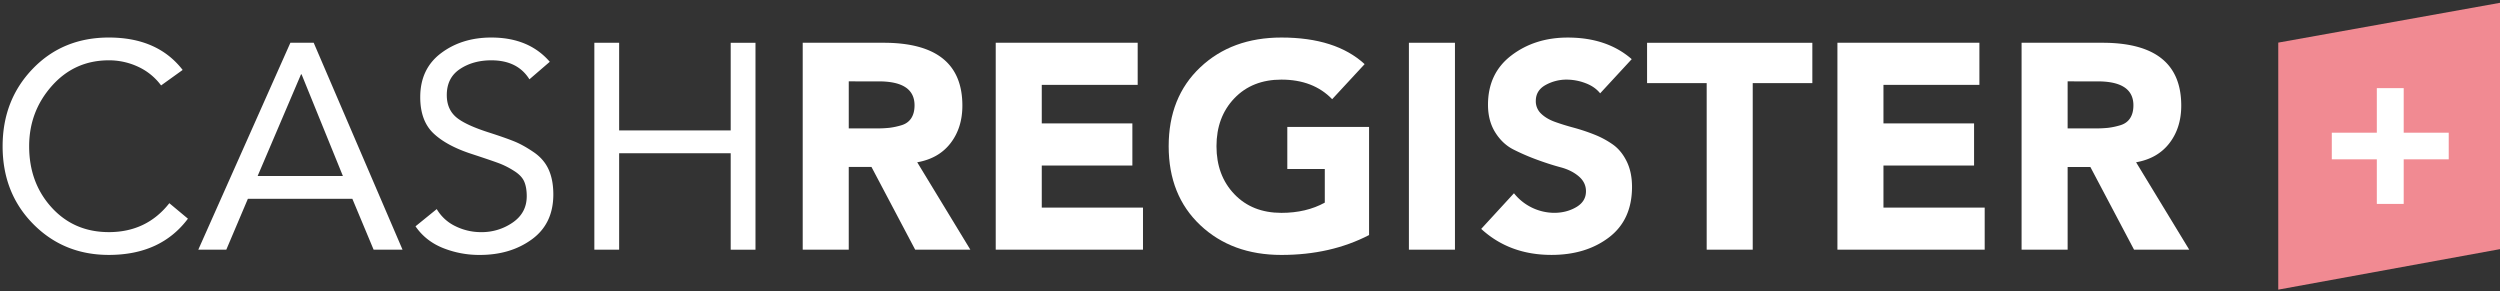 <svg id="Ebene_1" data-name="Ebene 1" xmlns="http://www.w3.org/2000/svg" xmlns:xlink="http://www.w3.org/1999/xlink" viewBox="0 0 4289.18 500"><rect x="0" y="0" width="4289.18" height="500" fill="#333333" stroke="none"/><defs><style>.cls-1{fill:none;}.cls-2{clip-path:url(#clip-path);}.cls-3{fill:#f18a92;}.cls-4{fill:#fff;}.cls-5{clip-path:url(#clip-path-2);}</style><clipPath id="clip-path"><rect class="cls-1" x="-0.05" y="0.22" width="4289.28" height="499.56"/></clipPath><clipPath id="clip-path-2"><rect class="cls-1" x="-0.05" y="0.22" width="4289.28" height="499.56"/></clipPath></defs><g class="cls-2"><polygon class="cls-3" points="3908.74 73.11 3908.74 496.92 4289.23 427.43 4289.23 4.82 3908.74 73.11"/><polygon class="cls-4" points="4000.6 273.35 4077.85 273.35 4077.85 349.84 4123.96 349.84 4123.96 273.35 4201.21 273.35 4201.21 227.67 4123.96 227.67 4123.96 151.2 4077.85 151.2 4077.85 227.67 4000.6 227.67 4000.6 273.35"/><g class="cls-5"><path class="cls-4" d="M313.37,120l-37,26.57a102.16,102.16,0,0,0-39.49-32.09,118,118,0,0,0-50.13-11q-58.74,0-97.73,43.87t-39,103.53q0,62.67,38.48,105t98.23,42.36q64.8,0,103.8-49.63l31.9,26.57q-46.59,62.16-135.7,62.16-77.48,0-129.88-53.14T4.49,250.89q0-79.21,51.65-132.86T186.78,64.39Q270.33,64.39,313.37,120Z"/><path class="cls-4" d="M340.2,428.36l158-355h40l152.41,355H641l-36.46-87.23H425.26l-37,87.23ZM588.31,302,517.42,127.56h-1L442,302Z"/><path class="cls-4" d="M943.25,106l-34.93,30.08Q888.05,103.5,843,103.49q-31.41,0-53.93,15t-22.53,44.62q0,24.07,16,37.85T842,228.33q26.32,8.52,41,14.53t32.4,18.05q17.73,12,25.83,29.83t8.1,42.87q0,50.13-36.71,76.95t-89.37,26.82a167.27,167.27,0,0,1-63.55-12q-29.61-12-46.83-37.1l36.45-29.58A73.9,73.9,0,0,0,781.22,388a99.09,99.09,0,0,0,44.56,10.28,93,93,0,0,0,53.93-16.55q24-16.55,24-45.12,0-15-4.31-25.06T882,293.25a142.63,142.63,0,0,0-24.31-12.54q-11.14-4.24-38.48-13.28-6.08-2-9.12-3-43.55-14-66.33-35.59T721,166.66q0-48.61,35.7-75.45T843,64.39Q907.29,64.39,943.25,106Z"/><path class="cls-4" d="M1019.71,428.36v-355h42.53v150.4h191.4V73.41h42.53v355h-42.53V262.92h-191.4V428.36Z"/><path class="cls-4" d="M1377.19,428.36v-355h138.74q135.19,0,135.19,107.79,0,38.1-20.25,64.42t-57.22,32.84l91.14,149.9h-94.68l-74.94-141.88h-39V428.36Zm79-288.77V220.3h46.58a210.25,210.25,0,0,0,23-1,124.94,124.94,0,0,0,20.26-4.26q11.39-3.25,17.21-12t5.82-22.31q0-41.1-61.26-41.11Z"/><path class="cls-4" d="M1708.34,428.36v-355h243.55v72.2H1787.33v66.17h155.45V284H1787.33v72.2H1961v72.19Z"/><path class="cls-4" d="M2348.86,217.8V403.29q-65.84,34.09-150.39,34.09-85.06,0-139.24-51.13t-54.18-135.36q0-84.22,54.18-135.36t139.24-51.14q93.17,0,142.79,45.62l-55.69,60.16q-32.42-33.58-87.1-33.59-50.11,0-80.76,32.09t-30.63,82.22q0,50.13,30.63,82.21t80.76,32.09q42.54,0,74.44-17.55V290H2208.6V217.8Z"/><path class="cls-4" d="M2417.22,428.36v-355h79v355Z"/><path class="cls-4" d="M2799.5,101.49l-54.18,58.65q-9.11-11.52-25.32-17.54a91.26,91.26,0,0,0-31.89-6,73.91,73.91,0,0,0-36.46,9.28q-16.71,9.27-16.71,27.32a29.05,29.05,0,0,0,9.11,21.81q9.12,8.77,23.55,14t32.15,10a329.94,329.94,0,0,1,35.45,11.78,151.63,151.63,0,0,1,32.15,17.3q14.43,10.27,23.54,28.83t9.12,43.61q0,56.65-39.5,86.73t-98.73,30.08q-71.91,0-120.52-44.62l56.21-61.16a89.11,89.11,0,0,0,68.86,33.59q21.27,0,38-9.78T2721,328.09q0-15-12.41-25.57T2677.47,287q-18.73-5-40.51-13a376.63,376.63,0,0,1-40.5-17.55q-18.75-9.51-31.14-29.33t-12.41-47.37q0-54.15,40.26-84.73t96.45-30.58Q2757,64.39,2799.5,101.49Z"/><path class="cls-4" d="M2928.11,428.36V142.6H2825.83V73.41h283.55V142.6H3007.1V428.36Z"/><path class="cls-4" d="M3152.41,428.36v-355H3396v72.2H3231.4v66.17h155.45V284H3231.4v72.2h173.68v72.19Z"/><path class="cls-4" d="M3468.37,428.36v-355h138.74q135.19,0,135.19,107.79,0,38.1-20.25,64.42t-57.22,32.84L3756,428.36h-94.69l-74.93-141.88h-39V428.36Zm79-288.77V220.3h46.58a210.25,210.25,0,0,0,23-1,124.84,124.84,0,0,0,20.25-4.26q11.4-3.25,17.22-12t5.82-22.31q0-41.1-61.27-41.11Z"/></g></g></svg>